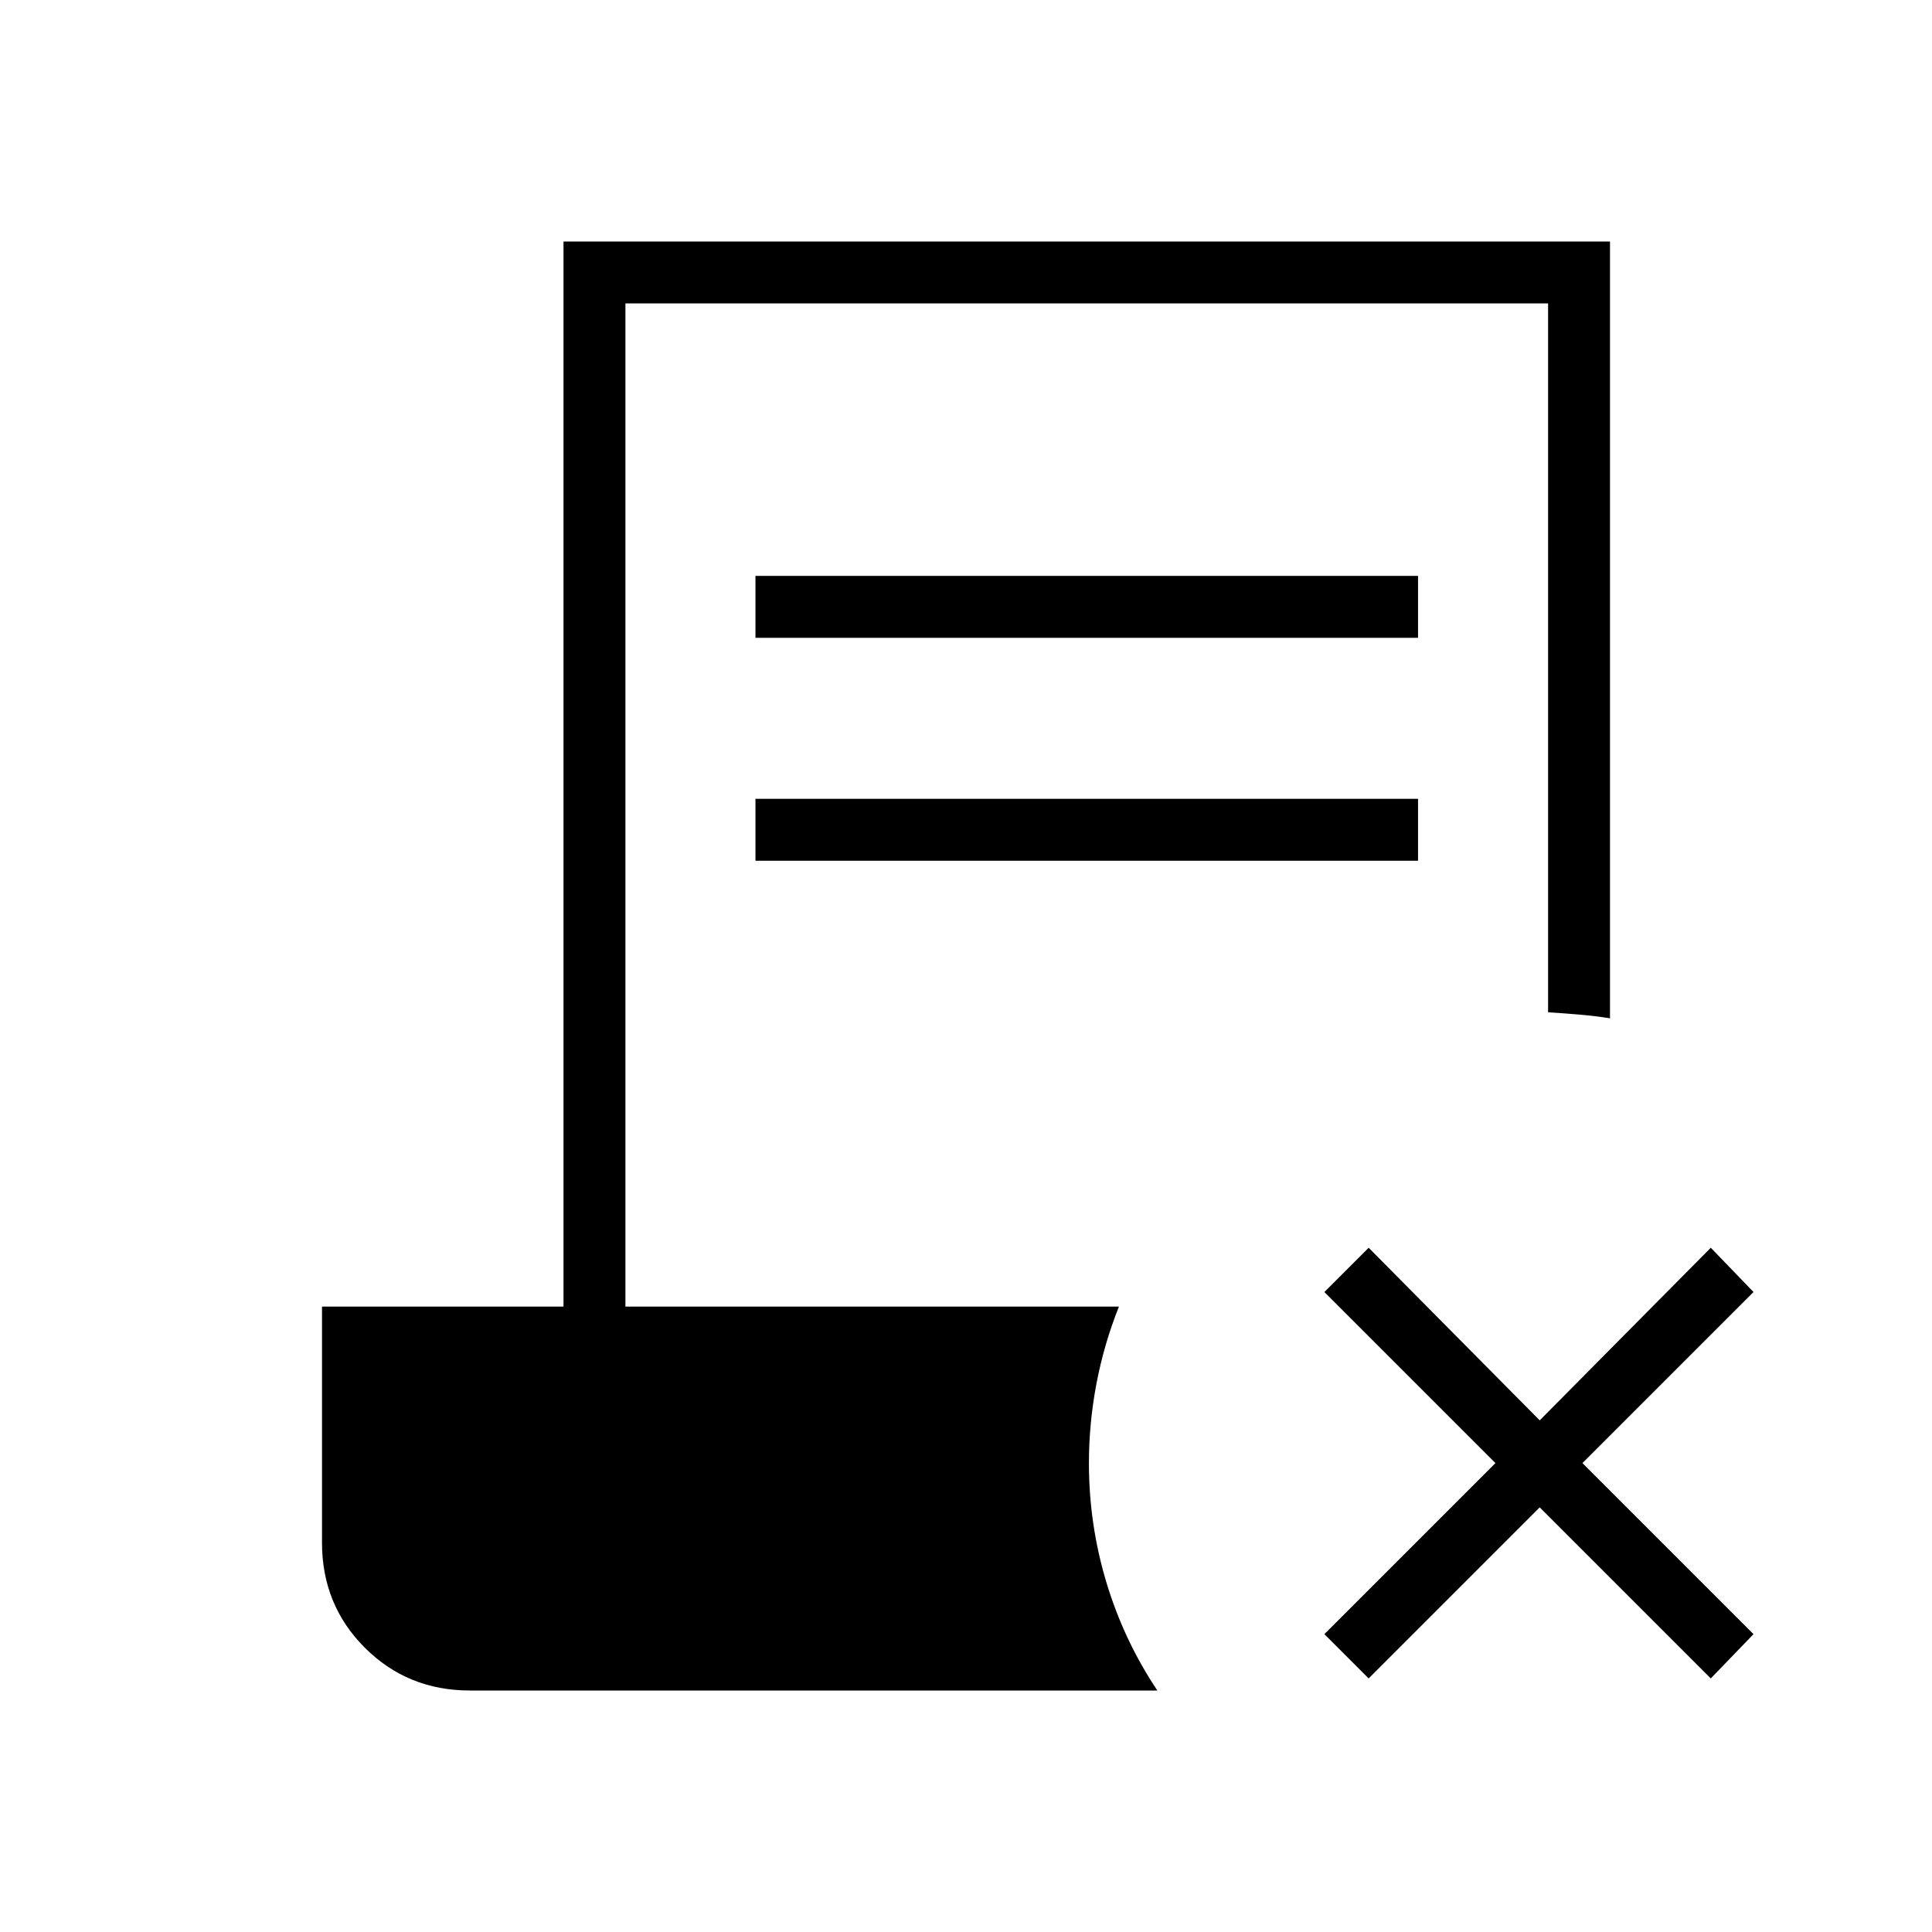 <svg xmlns="http://www.w3.org/2000/svg" width="48" height="48" viewBox="0 -960 960 960"><path d="m680.077-126-22-22 85-85-85-85 22-22 85 85.769 85-85.769 21.231 22-85 85 85 85-21.231 22-85-85-85 85ZM375.385-643.077v-30.769h329.23v30.769h-329.23Zm0 110.769v-30.769h329.23v30.769h-329.23ZM233.461-120q-30.923 0-52.192-21.269Q160-162.538 160-193.461v-117.308h120V-840h520v386q-7.077-1.154-15.154-1.846-8.077-.692-15.615-1.154v-352.231H310.769v498.462H556q-7.461 18.692-11.192 38.384-3.731 19.693-3.731 39.385 0 30.462 8.692 59.308 8.693 28.846 25.308 53.692H233.461Z"/></svg>